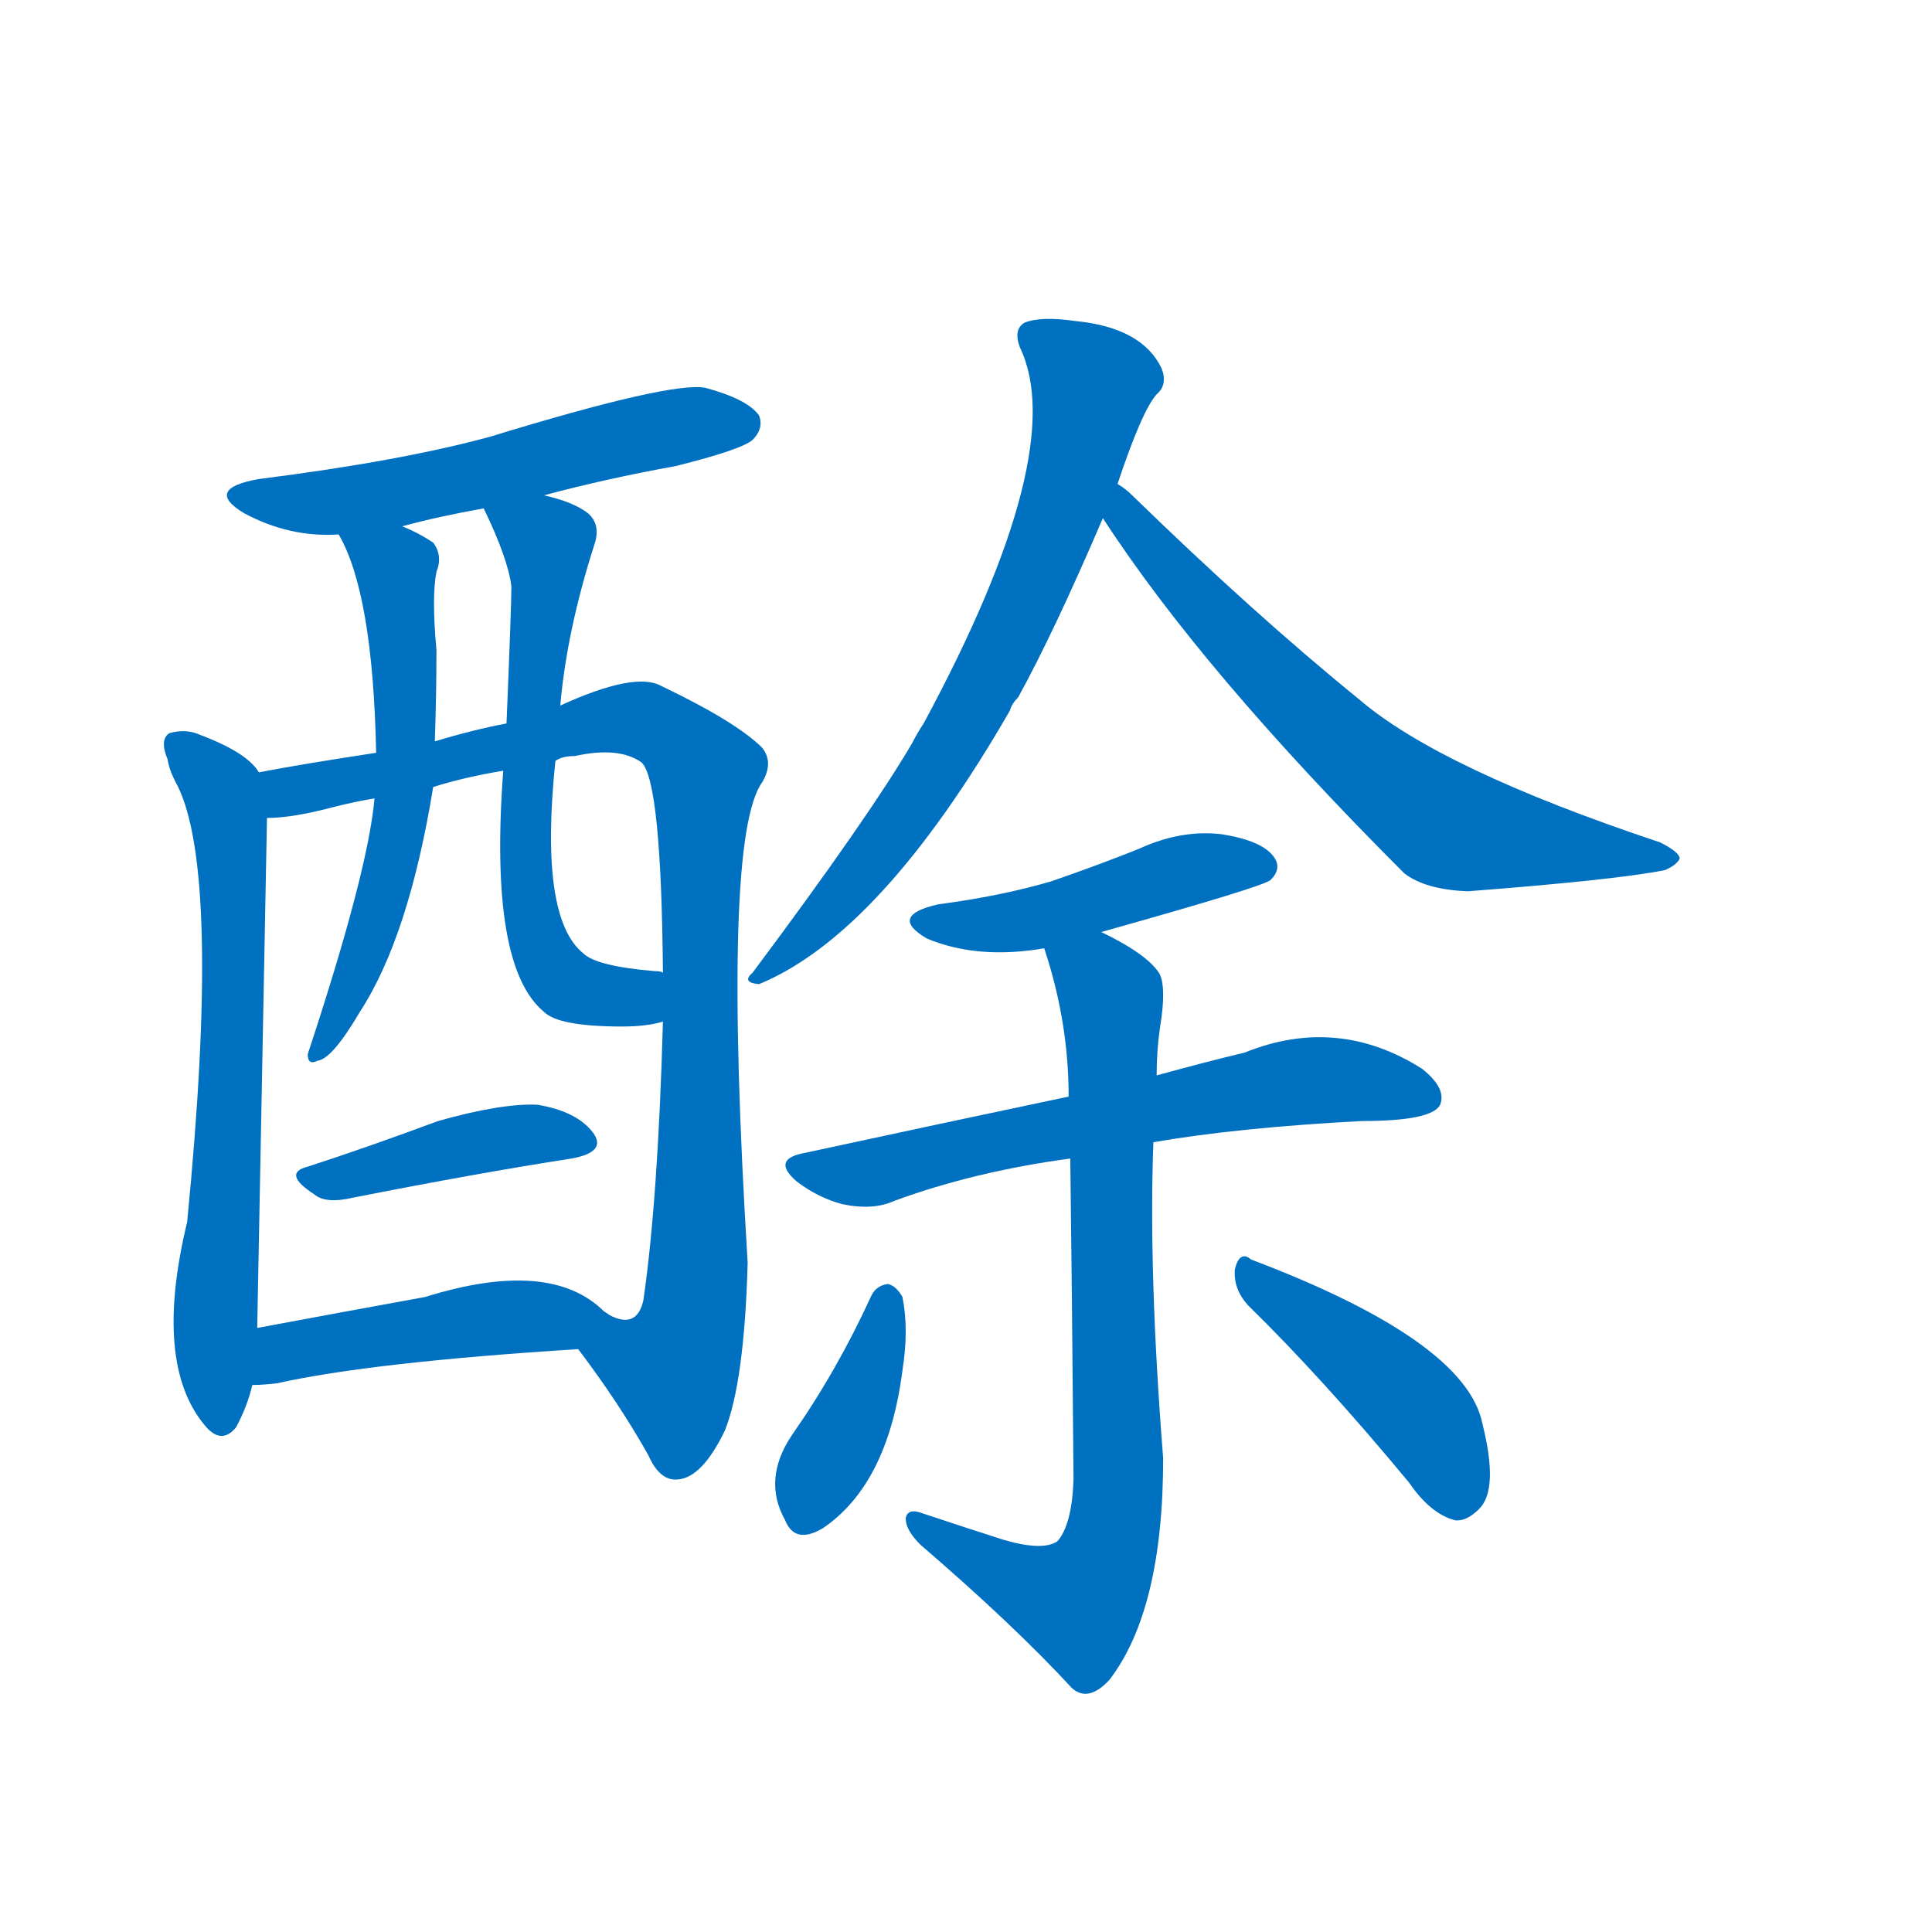<svg width='83' height='83' >
                                <g transform="translate(3, 70) scale(0.07, -0.07)">
                                    <!-- 先将完整的字以灰色字体绘制完成，层级位于下面 -->
                                                                        <path d="M 291 696 Q 328 706 372 714 Q 412 724 419 730 Q 426 737 423 745 Q 416 755 390 762 Q 369 766 258 732 Q 203 717 116 706 Q 82 700 107 685 Q 135 670 165 672 L 204 677 Q 226 683 254 688 L 291 696 Z" style="fill: #0070C0;"></path>
                                                                        <path d="M 116 526 Q 109 538 80 549 Q 71 553 61 550 Q 55 546 60 534 Q 61 527 66 518 Q 93 464 72 250 Q 51 163 83 125 Q 93 113 102 124 Q 109 137 112 150 L 115 185 Q 118 338 121 498 L 116 526 Z" style="fill: #0070C0;"></path>
                                                                        <path d="M 312 172 Q 337 139 355 107 Q 362 91 373 92 Q 388 93 402 122 Q 414 152 416 225 Q 400 486 425 520 Q 432 532 425 541 Q 409 557 363 579 Q 347 588 301 567 L 268 556 Q 247 552 224 545 L 188 538 Q 142 531 116 526 C 86 521 91 495 121 498 Q 137 498 163 505 Q 175 508 187 510 L 223 517 Q 242 523 266 527 L 298 533 Q 302 536 310 536 Q 337 542 351 532 Q 363 520 364 403 L 364 373 Q 361 264 352 202 Q 348 184 331 193 Q 330 194 328 195 C 298 196 294 196 312 172 Z" style="fill: #0070C0;"></path>
                                                                        <path d="M 165 672 Q 186 636 188 538 L 187 510 Q 183 465 146 353 Q 146 346 152 349 Q 161 350 178 379 Q 208 425 223 517 L 224 545 Q 225 573 225 601 Q 222 634 225 649 Q 229 659 223 667 Q 214 673 204 677 C 177 690 152 699 165 672 Z" style="fill: #0070C0;"></path>
                                                                        <path d="M 301 567 Q 305 613 322 666 Q 326 678 318 685 Q 309 692 291 696 C 262 704 244 709 254 688 Q 269 657 271 640 Q 271 628 268 556 L 266 527 Q 257 407 291 379 Q 300 370 339 370 Q 354 370 364 373 C 393 379 394 399 364 403 Q 363 404 359 404 Q 323 407 315 415 Q 288 437 298 533 L 301 567 Z" style="fill: #0070C0;"></path>
                                                                        <path d="M 146 284 Q 130 280 150 267 Q 157 261 174 265 Q 250 280 308 289 Q 330 293 321 305 Q 311 318 287 322 Q 265 323 226 312 Q 183 296 146 284 Z" style="fill: #0070C0;"></path>
                                                                        <path d="M 112 150 Q 118 150 127 151 Q 185 164 312 172 C 342 174 350 175 328 195 Q 295 228 218 204 Q 163 194 115 185 C 86 179 82 149 112 150 Z" style="fill: #0070C0;"></path>
                                                                        <path d="M 643 703 Q 658 748 667 758 Q 674 764 670 774 Q 658 799 617 803 Q 596 806 586 802 Q 579 798 583 787 Q 614 723 524 556 Q 520 550 517 544 Q 490 498 419 403 Q 412 397 423 396 Q 498 427 577 564 Q 578 568 582 572 Q 604 612 634 682 L 643 703 Z" style="fill: #0070C0;"></path>
                                                                        <path d="M 634 682 Q 695 588 819 464 Q 832 454 858 453 Q 949 460 979 466 Q 986 469 988 473 Q 988 477 976 483 Q 841 528 791 571 Q 727 623 652 696 Q 648 700 643 703 C 620 722 617 707 634 682 Z" style="fill: #0070C0;"></path>
                                                                        <path d="M 633 428 Q 733 456 737 460 Q 744 467 739 474 Q 732 484 707 488 Q 682 491 656 479 Q 631 469 602 459 Q 571 450 533 445 Q 502 438 526 424 Q 557 411 598 418 L 633 428 Z" style="fill: #0070C0;"></path>
                                                                        <path d="M 665 299 Q 717 308 793 312 Q 836 312 841 322 Q 845 332 830 344 Q 778 377 721 354 Q 696 348 667 340 L 613 327 Q 537 311 449 292 Q 431 288 446 275 Q 459 265 474 261 Q 493 257 506 263 Q 555 281 614 289 L 665 299 Z" style="fill: #0070C0;"></path>
                                                                        <path d="M 573 55 Q 551 62 524 71 Q 514 75 513 68 Q 513 61 522 52 Q 579 3 615 -36 Q 625 -45 638 -31 Q 671 12 671 105 Q 662 219 665 299 L 667 340 Q 667 355 669 369 Q 673 393 669 402 Q 662 414 633 428 C 607 442 589 447 598 418 Q 613 373 613 327 L 614 289 Q 615 214 616 92 Q 615 64 606 54 Q 597 48 573 55 Z" style="fill: #0070C0;"></path>
                                                                        <path d="M 492 205 Q 471 159 443 119 Q 425 92 439 67 Q 445 52 462 62 Q 502 89 511 159 Q 515 184 511 204 Q 507 211 502 212 Q 495 211 492 205 Z" style="fill: #0070C0;"></path>
                                                                        <path d="M 723 199 Q 769 154 822 90 Q 835 71 850 67 Q 857 66 865 74 Q 877 86 867 126 Q 857 177 725 227 Q 718 233 715 221 Q 714 209 723 199 Z" style="fill: #0070C0;"></path>
                                    
                                    
                                                                                                                                                                                                                                                                                                                                                                                                                                                                                                                                                                                                                                                                                                                                                                                                                                                                                                                                                                                                                                                                                                                                                                                    </g>
                            </svg>
